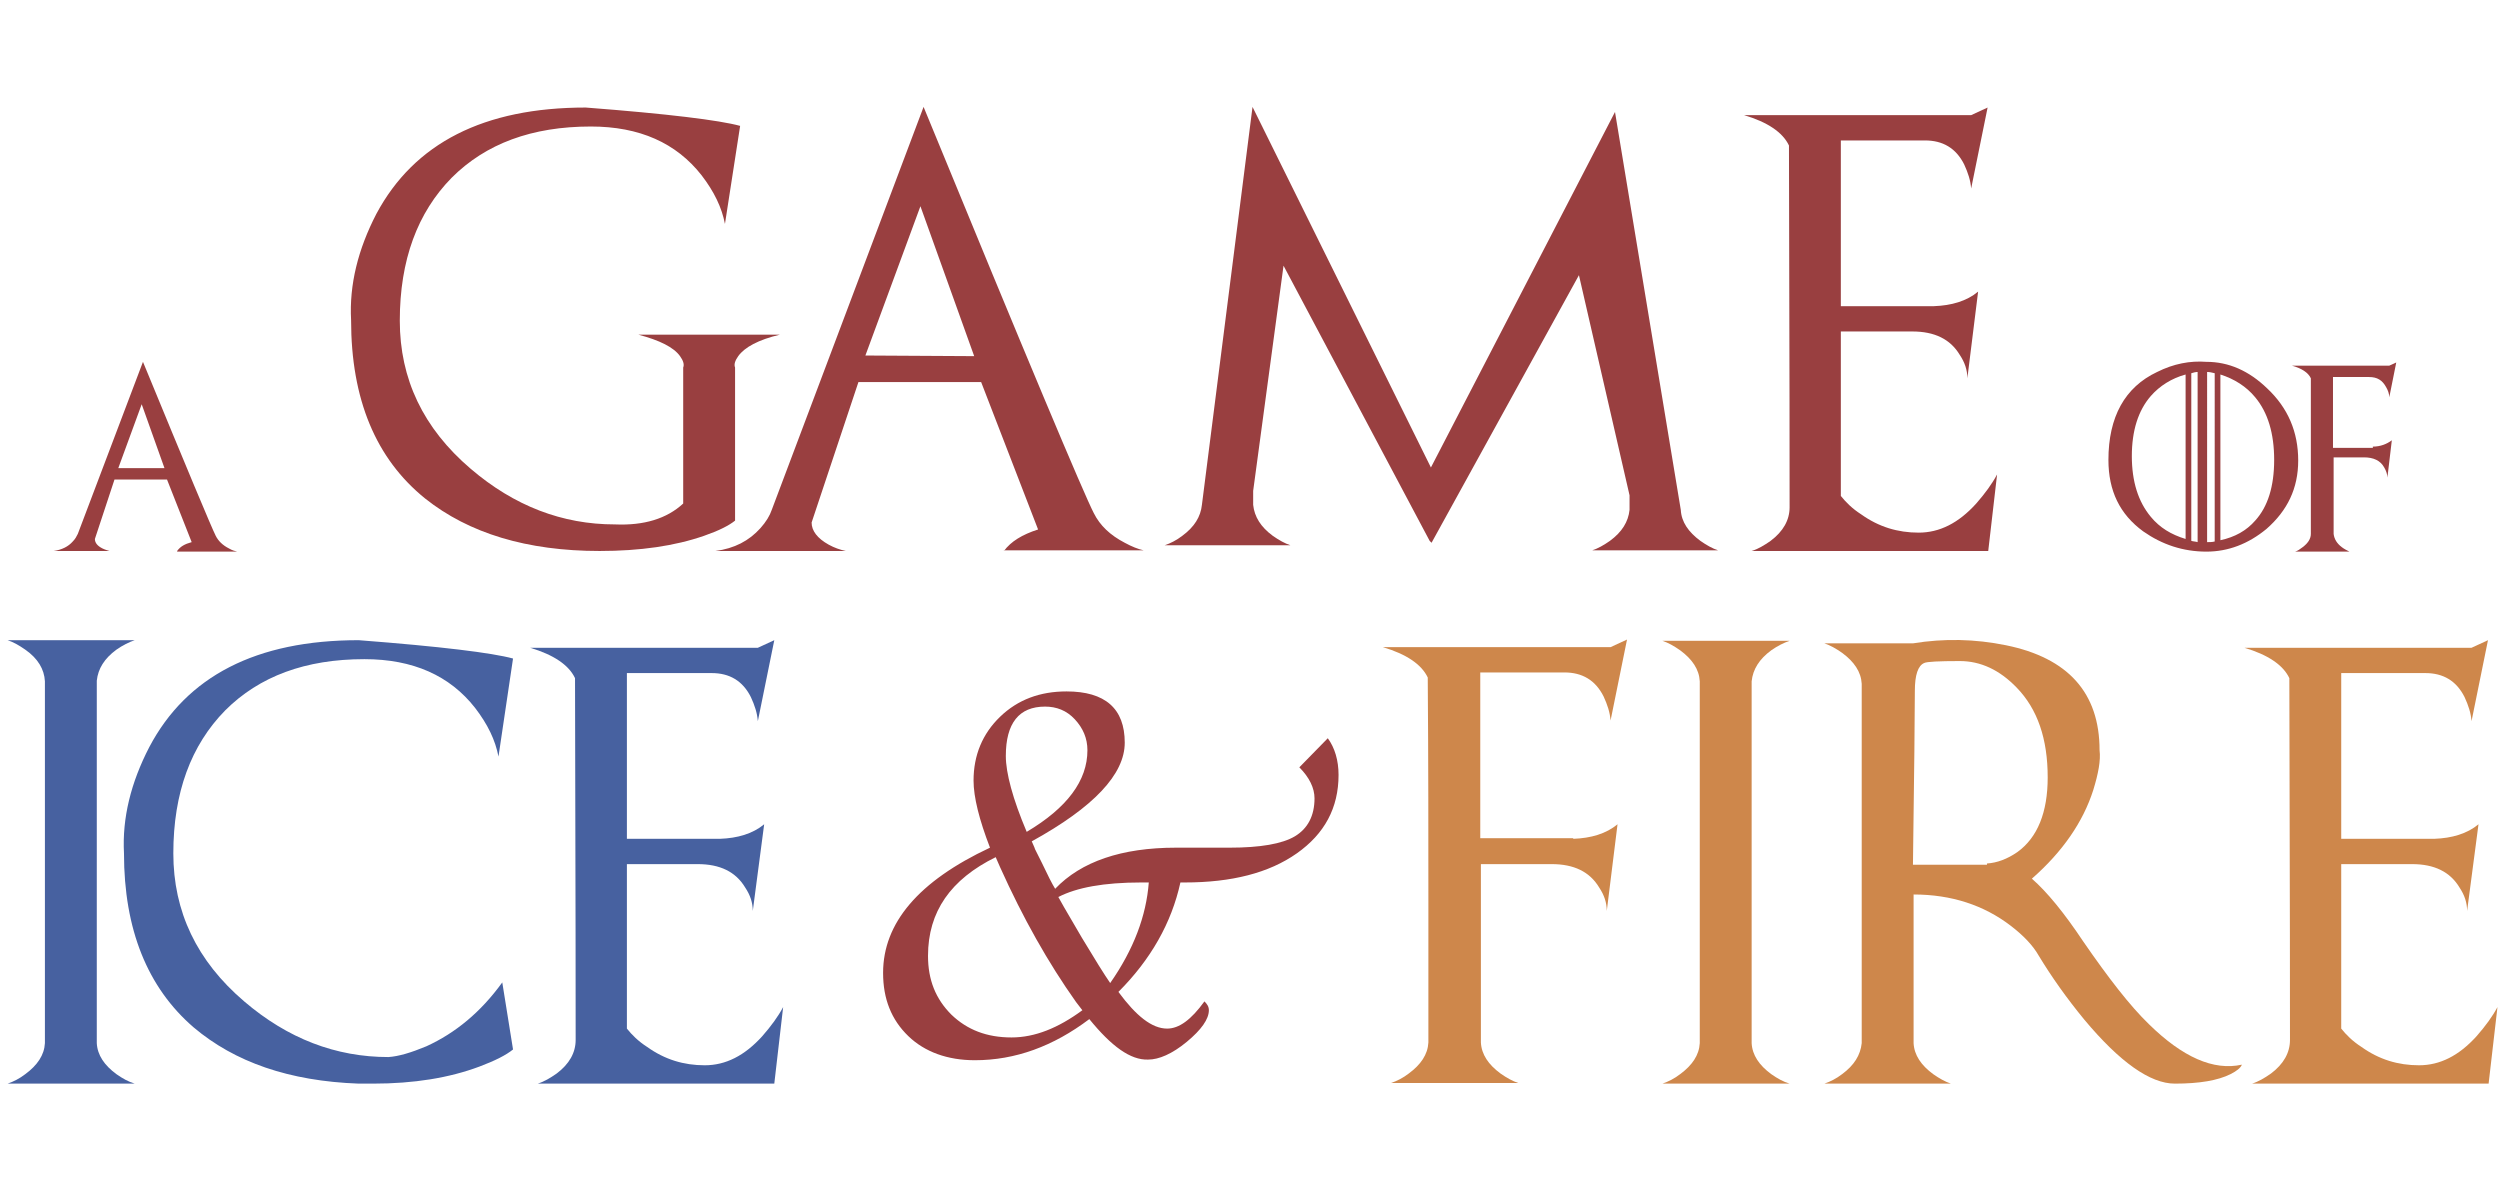 <?xml version="1.0" encoding="utf-8"?>
<!-- Generator: Adobe Illustrator 23.0.1, SVG Export Plug-In . SVG Version: 6.00 Build 0)  -->
<svg version="1.1" id="Layer_1" xmlns="http://www.w3.org/2000/svg" xmlns:xlink="http://www.w3.org/1999/xlink" x="0px" y="0px"
	 viewBox="0 0 395.2 187.9" style="enable-background:new 0 0 395.2 187.9;" xml:space="preserve">
<style type="text/css">
	.st0{enable-background:new    ;}
	.st1{fill:#993F40;}
	.st2{fill:#4761A0;}
	.st3{fill:#CE874B;}
</style>
<title>head_1</title>
<g>
	<g id="Layer_1-2">
		<g class="st0">
			<path class="st1" d="M28,87.1c0.5-0.7,1.2-1.1,2.3-1.4l-3.9-9.9h-8.3L15,85.2c0,0.6,0.4,1.1,1.2,1.5c0.4,0.2,0.8,0.3,1.1,0.4H8.5
				c1.3-0.2,2.3-0.7,3-1.5c0.4-0.4,0.6-0.8,0.8-1.2l10.3-27.2c7,17,10.8,26.1,11.5,27.5c0.4,0.8,1.1,1.5,2.1,2
				c0.5,0.3,0.9,0.4,1.3,0.5H28z M26,74l-3.6-10.1l-3.7,10.1L26,74z"/>
		</g>
		<g class="st0">
			<path class="st1" d="M108,58.1c0.2-0.5,0-1.1-0.5-1.8c-1-1.4-3.2-2.5-6.6-3.4h22.4c-3.4,0.8-5.6,2-6.6,3.4
				c-0.5,0.7-0.7,1.3-0.5,1.8v24.2c-1,0.8-2.6,1.6-4.9,2.4c-4.6,1.6-10.1,2.4-16.5,2.4c-11.5,0-20.7-2.8-27.6-8.3
				c-7.8-6.3-11.7-15.7-11.7-28.2c-0.3-5.6,1.1-11.2,4-16.8C65.5,22.6,76.5,17,92.6,17c13,1,21.1,2,24.4,2.9l-2.4,15.5
				c-0.5-2.6-1.7-5.1-3.7-7.7c-4-5.1-9.8-7.7-17.5-7.7c-9.3,0-16.6,2.7-22,8.1c-5.4,5.5-8.2,13-8.2,22.6c0,9.2,3.7,17,11.2,23.4
				c6.9,5.9,14.5,8.8,22.8,8.8c4.6,0.2,8.2-0.9,10.8-3.3V58.1z"/>
		</g>
		<g class="st0">
			<path class="st1" d="M158.7,87.1c1.1-1.5,2.9-2.6,5.4-3.4l-9-23.3h-19.4l-7.4,22.2c0,1.3,0.9,2.5,2.7,3.5c0.9,0.5,1.8,0.8,2.7,1
				h-20.6c3-0.4,5.3-1.6,7.1-3.6c0.9-1,1.5-2,1.8-2.9l24-63.7c16.3,39.7,25.3,61.1,26.9,64.2c1,2,2.6,3.5,4.9,4.7
				c1.1,0.6,2.1,1,3,1.2H158.7z M154,56.3l-8.5-23.7l-8.7,23.6L154,56.3z"/>
		</g>
		<g class="st0">
			<path class="st1" d="M226.3,85.8L226.3,85.8L226.3,85.8l-0.3-0.3l-23.1-43.5l-4.8,35.6v2.2c0.2,1.9,1.2,3.5,3.1,4.9
				c1,0.7,1.9,1.2,2.8,1.5h-19.9c0.9-0.3,1.9-0.8,2.8-1.5c1.9-1.4,2.9-3,3.1-4.9l8-62.9l28.2,57l29.1-56.2l10.4,62.9
				c0.1,1.9,1.2,3.5,3.1,4.9c1,0.7,1.9,1.2,2.8,1.5h-19.9c0.9-0.3,1.8-0.8,2.8-1.5c1.9-1.4,2.9-3,3.1-4.9v-2.3l-8-34.8L226.3,85.8
				L226.3,85.8z"/>
		</g>
		<g class="st0">
			<path class="st1" d="M311.6,18.2l2.6-1.2l-2.6,12.8c-0.1-1.3-0.5-2.5-1.1-3.8c-1.3-2.6-3.4-3.8-6.2-3.8H291v26.2h14.7
				c2.8-0.1,5.2-0.8,7-2.3l-1.7,13.7c0-1.3-0.4-2.5-1.2-3.7c-1.5-2.5-4-3.7-7.5-3.7H291v26c0.8,1,1.8,2,3.2,2.9
				c2.8,2,5.8,2.9,9.1,2.9c3.3,0,6.3-1.5,9.1-4.6c1.4-1.6,2.5-3.1,3.3-4.6l-1.4,12.1h-37.4c1-0.3,2-0.9,3-1.6c2-1.5,3-3.3,3-5.3
				c0-3.2,0-22.3-0.1-57.2c-1-2.1-3.4-3.7-7.1-4.8H311.6z"/>
		</g>
		<g class="st0">
			<path class="st1" d="M348.8,57.2c3.5,0,6.7,1.4,9.6,4.2c3.3,3.1,4.9,6.9,4.9,11.4c0,4.4-1.7,7.9-5,10.8c-2.9,2.4-6.1,3.6-9.5,3.6
				c-3.7,0-7-1.1-10-3.2c-3.7-2.7-5.5-6.4-5.5-11.3c0-6.8,2.6-11.5,7.7-13.9C343.6,57.5,346.2,57,348.8,57.2z M337,72.1
				c0,4,1,7.2,3,9.6c1.4,1.7,3.2,2.8,5.5,3.5v-26c-2.2,0.6-4.1,1.8-5.5,3.4C338,64.9,337,68.1,337,72.1z M347.4,58.8
				c-0.3,0-0.7,0.1-1,0.2v26.5c0.3,0.1,0.7,0.1,1,0.2V58.8z M348.9,85.7c0.4,0,0.8,0,1.2-0.1V59c-0.4-0.1-0.8-0.2-1.2-0.2V85.7z
				 M351,85.4c2.3-0.5,4.1-1.5,5.5-3.1c2-2.2,3-5.4,3-9.6c0-4.2-1-7.5-3-9.9c-1.4-1.7-3.3-2.9-5.5-3.6V85.4z"/>
		</g>
		<g class="st0">
			<path class="st1" d="M375.1,70.6c1.2,0,2.2-0.4,3-1l-0.7,5.9c0-0.5-0.2-1.1-0.5-1.6c-0.6-1.1-1.7-1.6-3.2-1.6h-4.8v11.1l0,0.5
				v0.5c0.1,0.8,0.5,1.5,1.3,2.1c0.4,0.3,0.8,0.5,1.2,0.7h-8.6c0.4-0.1,0.8-0.4,1.2-0.7c0.8-0.6,1.3-1.3,1.3-2.1v-9.1h0
				c0-4.7,0-9.9,0-15.5c-0.4-0.9-1.5-1.6-3-2h15.4l1.1-0.5l-1.1,5.5c0-0.5-0.2-1.1-0.5-1.6c-0.6-1.1-1.4-1.6-2.7-1.6h-5.7v11.2
				H375.1z"/>
		</g>
		<g class="st0">
			<path class="st2" d="M15.3,164.9c0.1,1.9,1.2,3.5,3.1,4.9c1,0.7,1.9,1.2,2.9,1.5H1.2c0.9-0.3,1.9-0.8,2.8-1.5
				c1.9-1.4,3-3,3.1-4.9v-57.2C7,105.8,6,104.1,4,102.7c-1-0.7-1.9-1.2-2.8-1.5h20.1c-0.9,0.3-1.9,0.8-2.9,1.5
				c-1.9,1.4-2.9,3-3.1,4.9V164.9z"/>
		</g>
		<g class="st0">
			<path class="st2" d="M81.1,165.9c-1.1,0.9-2.9,1.8-5.3,2.7c-4.8,1.8-10.4,2.7-16.8,2.7c-0.7,0-1.5,0-2.3,0
				c-11-0.4-19.6-3.4-26.1-8.9c-7.3-6.3-11-15.5-11-27.5c-0.3-5.6,1.1-11.2,4-16.8c5.9-11.2,16.9-16.9,33.1-16.9
				c13,1,21.1,2,24.4,2.9l-2.3,15.5c-0.5-2.6-1.7-5.1-3.7-7.7c-4-5.1-9.8-7.7-17.5-7.7c-9.3,0-16.6,2.7-22,8.1
				c-5.4,5.5-8.2,13-8.2,22.6c0,9.2,3.7,17,11.2,23.4c6.9,5.9,14.5,8.8,22.8,8.8c1.6-0.1,3.6-0.7,6-1.7c4.6-2.1,8.6-5.4,12-10.1
				L81.1,165.9z"/>
		</g>
		<g class="st0">
			<path class="st2" d="M119.8,102.4l2.6-1.2l-2.6,12.8c-0.1-1.3-0.5-2.5-1.1-3.8c-1.3-2.6-3.4-3.8-6.2-3.8H99.1v26.2h14.7
				c2.8-0.1,5.2-0.8,7-2.3L119,144c0-1.3-0.4-2.5-1.2-3.7c-1.5-2.5-4-3.7-7.5-3.7H99.1v26c0.8,1,1.8,2,3.2,2.9
				c2.8,2,5.8,2.9,9.1,2.9c3.3,0,6.3-1.5,9.1-4.6c1.4-1.6,2.5-3.1,3.3-4.6l-1.4,12.1H85c1-0.3,2-0.9,3-1.6c2-1.5,3-3.3,3-5.3
				c0-3.2,0-22.3-0.1-57.2c-1-2.1-3.4-3.7-7.1-4.8H119.8z"/>
		</g>
		<g class="st0">
			<path class="st3" d="M248.7,132.6c2.8-0.1,5.2-0.8,7-2.3L254,144c0-1.3-0.4-2.5-1.2-3.7c-1.5-2.5-4-3.7-7.5-3.7h-11.2v26l0,1.1
				v1.1c0.1,1.9,1.2,3.5,3.1,4.9c1,0.7,1.9,1.2,2.8,1.5h-20.1c0.9-0.3,1.9-0.8,2.8-1.5c1.9-1.4,3-3,3.1-4.9v-21.4h0
				c0-10.9,0-23-0.1-36.3c-1-2.1-3.4-3.7-7.1-4.8h36l2.6-1.2l-2.6,12.8c-0.1-1.3-0.5-2.5-1.1-3.8c-1.3-2.6-3.4-3.8-6.2-3.8h-13.3
				v26.2H248.7z"/>
		</g>
		<g class="st0">
			<path class="st3" d="M276.9,164.9c0.1,1.9,1.2,3.5,3.1,4.9c1,0.7,1.9,1.2,2.9,1.5h-20.1c0.9-0.3,1.9-0.8,2.8-1.5
				c1.9-1.4,3-3,3.1-4.9v-57.2c-0.1-1.9-1.2-3.5-3.1-4.9c-1-0.7-1.9-1.2-2.8-1.5h20.1c-0.9,0.3-1.9,0.8-2.9,1.5
				c-1.9,1.4-2.9,3-3.1,4.9V164.9z"/>
		</g>
		<g class="st0">
			<path class="st3" d="M329.3,148.8c4,5.8,7.4,10.2,10.4,13.1c5.3,5.2,10.2,7.4,14.7,6.4c-0.2,0.5-0.8,1-1.8,1.5
				c-2,1-4.9,1.5-8.8,1.5s-8.7-3.4-14.3-10.1c-2.8-3.4-5.2-6.8-7.2-10.1c-0.9-1.6-2.4-3.2-4.5-4.8c-4.2-3.2-9.3-4.9-15.3-4.9v23.5
				c0.1,1.9,1.2,3.5,3.1,4.9c1,0.7,1.9,1.2,2.8,1.5h-20c0.9-0.3,1.9-0.8,2.8-1.5c1.9-1.4,2.9-3,3.1-4.9v-56.8
				c-0.1-1.9-1.2-3.5-3.1-4.9c-1-0.7-1.9-1.2-2.8-1.5h14c4.9-0.8,9.8-0.7,14.7,0.3c9.8,2,14.8,7.5,14.8,16.6c0.2,1.6-0.2,3.7-1,6.3
				c-1.6,5-4.8,9.7-9.7,14C323.6,141,326.3,144.3,329.3,148.8z M314.1,136.5c1.6-0.1,3.2-0.7,4.8-1.8c3.2-2.3,4.8-6.3,4.8-11.8
				c0-6.1-1.6-10.8-4.9-14.2c-2.7-2.8-5.7-4.2-9-4.2c-3.3,0-5.2,0.1-5.6,0.3c-1,0.4-1.5,1.9-1.5,4.4c0,3.6-0.1,12.8-0.3,27.5H314.1z
				"/>
			<path class="st3" d="M390.7,102.4l2.6-1.2l-2.6,12.8c-0.1-1.3-0.5-2.5-1.1-3.8c-1.3-2.6-3.4-3.8-6.2-3.8h-13.3v26.2h14.7
				c2.8-0.1,5.2-0.8,7-2.3L390,144c0-1.3-0.4-2.5-1.2-3.7c-1.5-2.5-4-3.7-7.5-3.7h-11.2v26c0.8,1,1.8,2,3.2,2.9
				c2.8,2,5.8,2.9,9.1,2.9c3.3,0,6.3-1.5,9.1-4.6c1.4-1.6,2.5-3.1,3.3-4.6l-1.4,12.1H356c1-0.3,2-0.9,3-1.6c2-1.5,3-3.3,3-5.3
				c0-3.2,0-22.3-0.1-57.2c-1-2.1-3.4-3.7-7.1-4.8H390.7z"/>
		</g>
		<g class="st0">
			<path class="st1" d="M172.2,161.1c-5.7,4.3-11.7,6.5-18.1,6.5c-4.3,0-7.9-1.3-10.5-3.8c-2.7-2.6-4-5.9-4-10
				c0-7.9,5.6-14.5,16.9-19.8c-1.7-4.4-2.6-8-2.6-10.6c0-4,1.4-7.4,4.2-10.1c2.8-2.7,6.3-4,10.5-4c6.1,0,9.2,2.7,9.2,8.1
				c0,5-4.9,10.2-14.7,15.6c0.3,0.7,0.5,1.1,0.5,1.2l1.1,2.2c0.9,1.9,1.6,3.3,2.1,4.1c4.1-4.3,10.5-6.5,19.1-6.5h5.6l2.9,0
				c4.8,0,8.3-0.6,10.3-1.8c2-1.2,3.1-3.2,3.1-6c0-1.6-0.8-3.3-2.4-4.9l4.5-4.6c1.1,1.5,1.7,3.5,1.7,5.8c0,5.2-2.2,9.3-6.6,12.4
				s-10.3,4.6-17.7,4.6h-0.7c-1.4,6.4-4.7,12.2-9.8,17.3c2.8,3.8,5.3,5.8,7.7,5.8c1.9,0,3.8-1.4,5.9-4.3c0.4,0.4,0.7,0.8,0.7,1.4
				c0,1.4-1.2,3.1-3.5,5c-2.3,1.9-4.4,2.8-6.1,2.8C178.7,167.6,175.7,165.4,172.2,161.1z M171.1,159.7l-1-1.3
				c-4.4-6.2-8.4-13.3-12-21.3l-0.7-1.6c-7.1,3.5-10.7,8.6-10.7,15.6c0,3.8,1.2,6.8,3.7,9.3c2.5,2.4,5.6,3.6,9.5,3.6
				C163.6,164,167.3,162.5,171.1,159.7z M162.3,131.5c6.4-3.8,9.6-8.1,9.6-12.9c0-1.9-0.7-3.5-2-4.9c-1.3-1.4-2.9-2-4.7-2
				c-4.1,0-6.2,2.6-6.2,7.8C159,122.2,160.1,126.3,162.3,131.5z M175.5,155.4c3.7-5.3,5.7-10.6,6.1-15.9h-1.2
				c-5.9,0-10.2,0.8-13.1,2.3c0.5,0.9,0.8,1.4,0.9,1.6l2.8,4.8C173.1,151.7,174.6,154.1,175.5,155.4z"/>
		</g>
	</g>
</g>
</svg>
